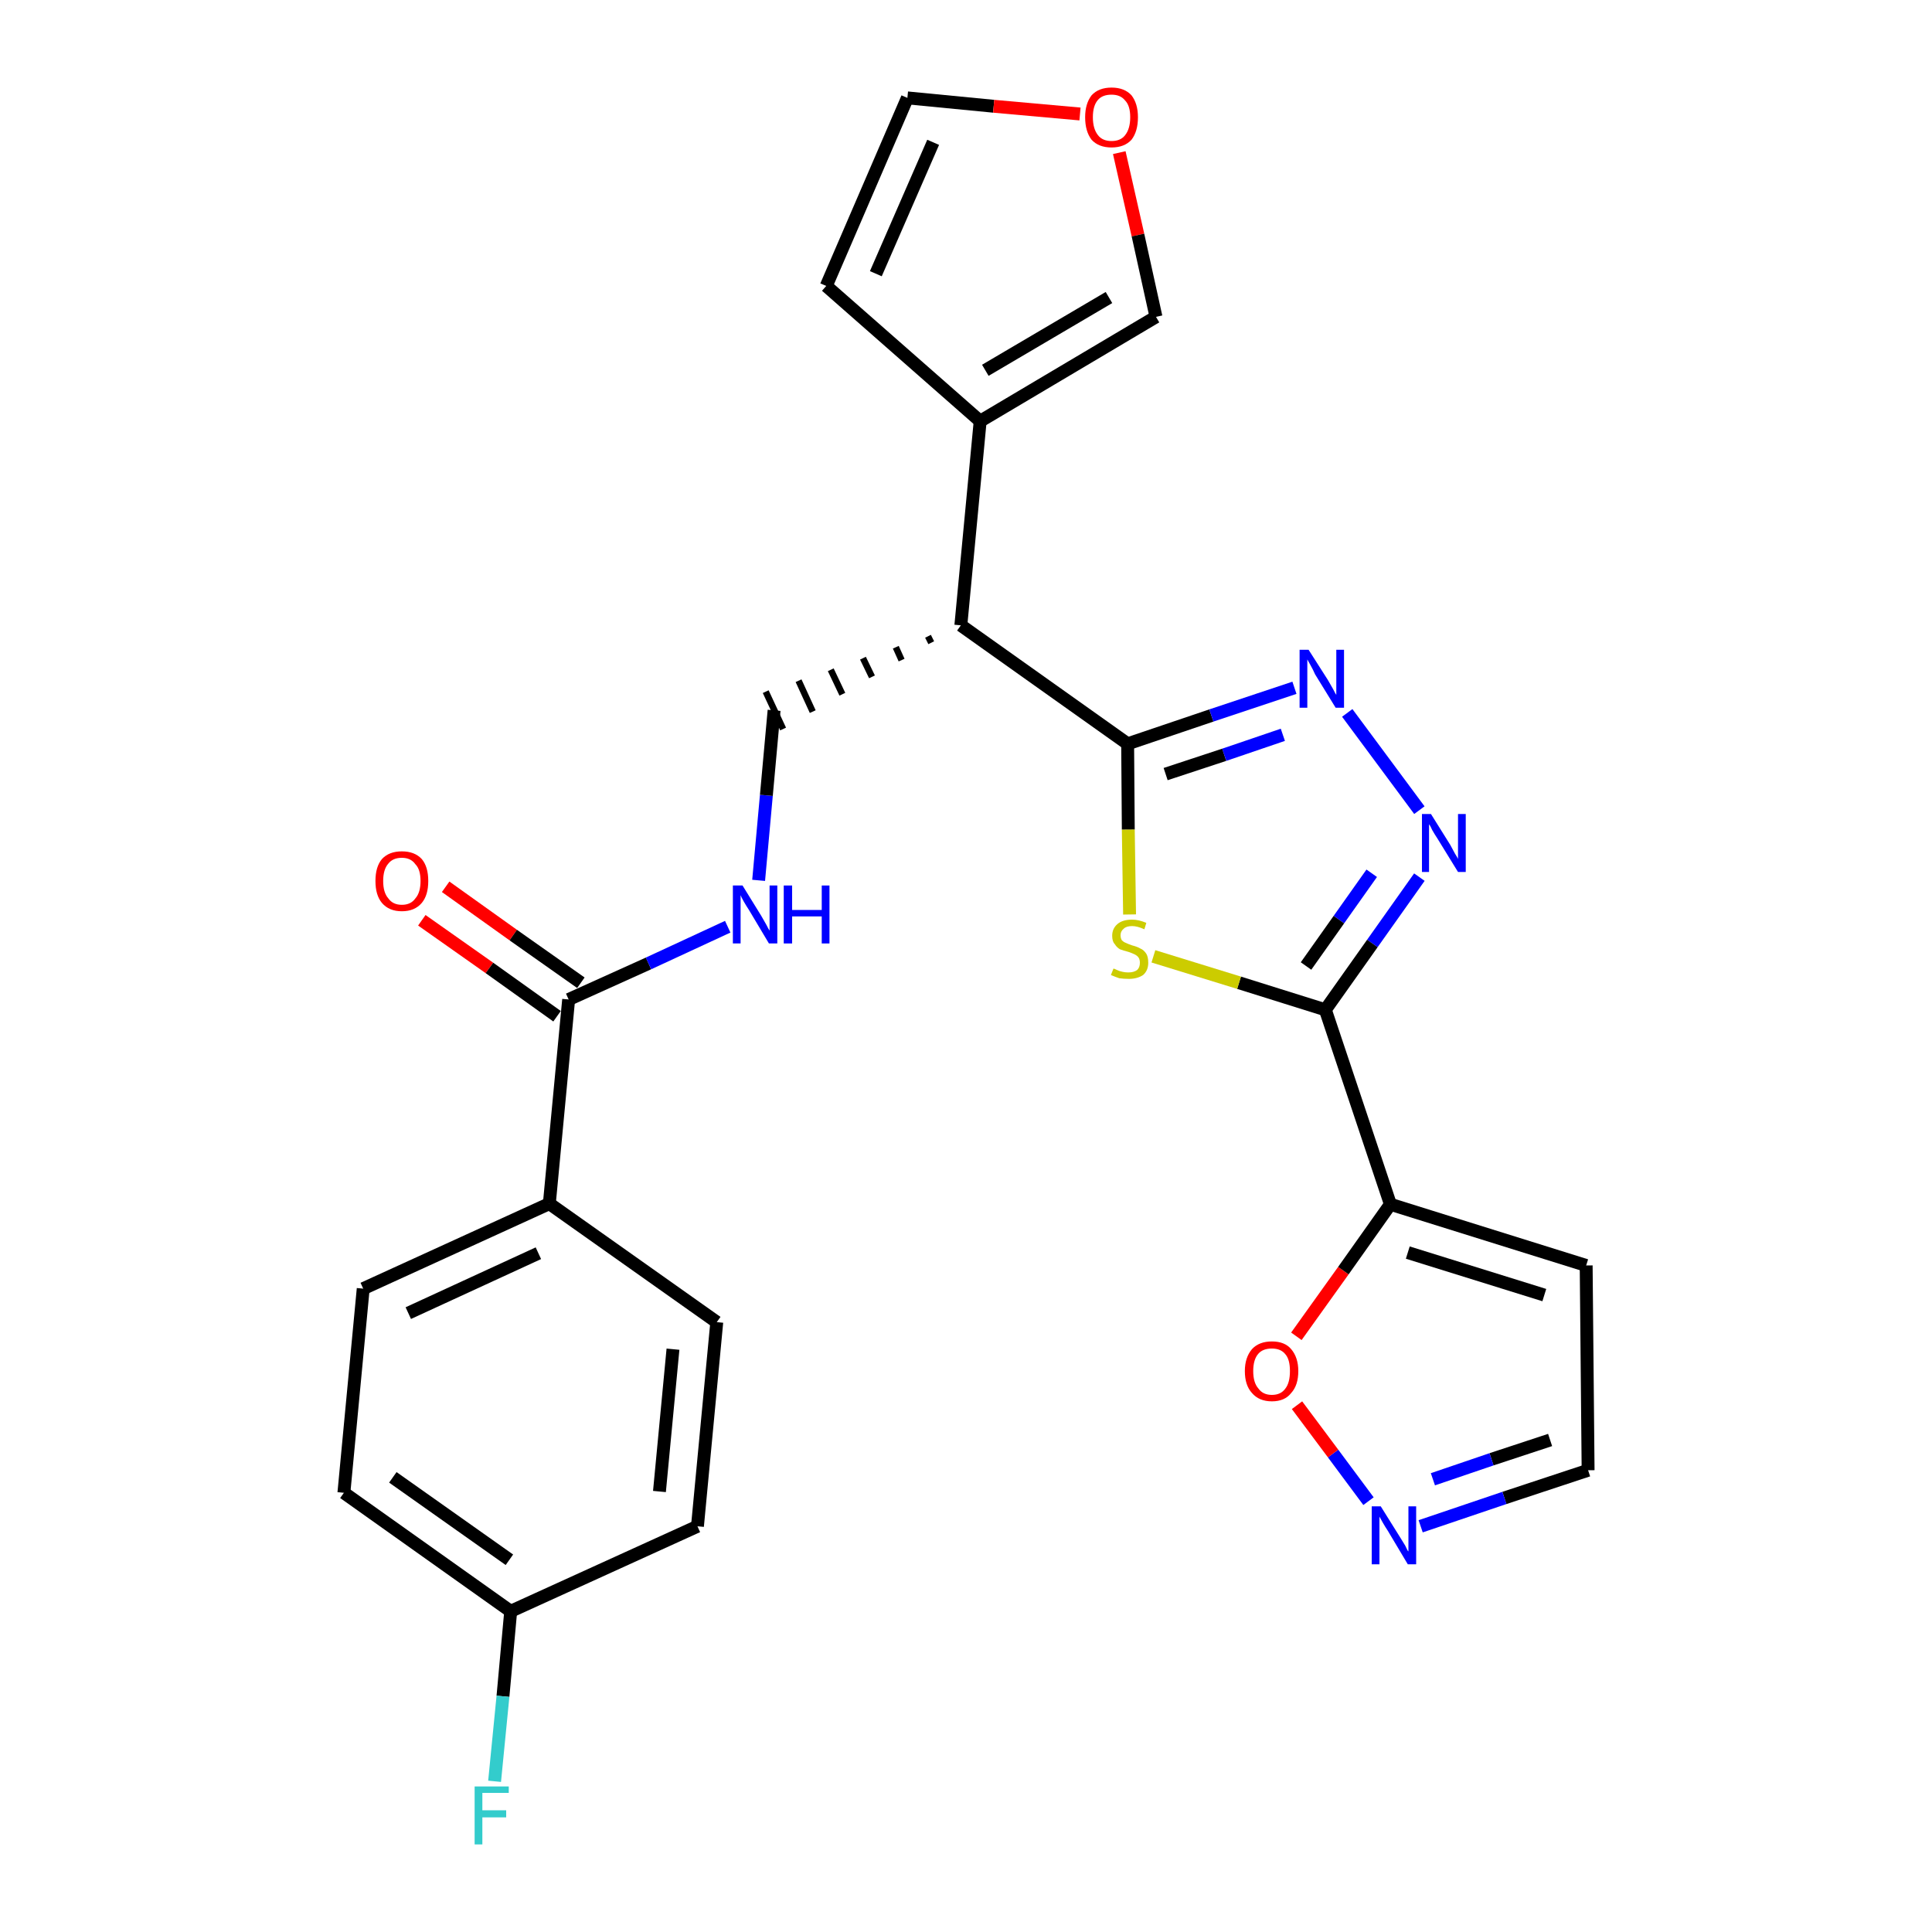 <?xml version='1.0' encoding='iso-8859-1'?>
<svg version='1.1' baseProfile='full'
              xmlns='http://www.w3.org/2000/svg'
                      xmlns:rdkit='http://www.rdkit.org/xml'
                      xmlns:xlink='http://www.w3.org/1999/xlink'
                  xml:space='preserve'
width='300px' height='300px' viewBox='0 0 300 300'>
<!-- END OF HEADER -->
<path class='bond-0 atom-0 atom-1' d='M 65.5,142.9 L 76.0,150.3' style='fill:none;fill-rule:evenodd;stroke:#FF0000;stroke-width:2.0px;stroke-linecap:butt;stroke-linejoin:miter;stroke-opacity:1' />
<path class='bond-0 atom-0 atom-1' d='M 76.0,150.3 L 86.5,157.8' style='fill:none;fill-rule:evenodd;stroke:#000000;stroke-width:2.0px;stroke-linecap:butt;stroke-linejoin:miter;stroke-opacity:1' />
<path class='bond-0 atom-0 atom-1' d='M 69.2,137.7 L 79.7,145.2' style='fill:none;fill-rule:evenodd;stroke:#FF0000;stroke-width:2.0px;stroke-linecap:butt;stroke-linejoin:miter;stroke-opacity:1' />
<path class='bond-0 atom-0 atom-1' d='M 79.7,145.2 L 90.2,152.6' style='fill:none;fill-rule:evenodd;stroke:#000000;stroke-width:2.0px;stroke-linecap:butt;stroke-linejoin:miter;stroke-opacity:1' />
<path class='bond-1 atom-1 atom-2' d='M 88.3,155.2 L 100.7,149.6' style='fill:none;fill-rule:evenodd;stroke:#000000;stroke-width:2.0px;stroke-linecap:butt;stroke-linejoin:miter;stroke-opacity:1' />
<path class='bond-1 atom-1 atom-2' d='M 100.7,149.6 L 113.0,143.9' style='fill:none;fill-rule:evenodd;stroke:#0000FF;stroke-width:2.0px;stroke-linecap:butt;stroke-linejoin:miter;stroke-opacity:1' />
<path class='bond-19 atom-1 atom-20' d='M 88.3,155.2 L 85.3,186.9' style='fill:none;fill-rule:evenodd;stroke:#000000;stroke-width:2.0px;stroke-linecap:butt;stroke-linejoin:miter;stroke-opacity:1' />
<path class='bond-2 atom-2 atom-3' d='M 117.8,136.7 L 119.0,123.5' style='fill:none;fill-rule:evenodd;stroke:#0000FF;stroke-width:2.0px;stroke-linecap:butt;stroke-linejoin:miter;stroke-opacity:1' />
<path class='bond-2 atom-2 atom-3' d='M 119.0,123.5 L 120.2,110.3' style='fill:none;fill-rule:evenodd;stroke:#000000;stroke-width:2.0px;stroke-linecap:butt;stroke-linejoin:miter;stroke-opacity:1' />
<path class='bond-3 atom-4 atom-3' d='M 144.1,98.8 L 144.6,99.8' style='fill:none;fill-rule:evenodd;stroke:#000000;stroke-width:1.0px;stroke-linecap:butt;stroke-linejoin:miter;stroke-opacity:1' />
<path class='bond-3 atom-4 atom-3' d='M 139.1,100.5 L 140.0,102.5' style='fill:none;fill-rule:evenodd;stroke:#000000;stroke-width:1.0px;stroke-linecap:butt;stroke-linejoin:miter;stroke-opacity:1' />
<path class='bond-3 atom-4 atom-3' d='M 134.0,102.2 L 135.4,105.1' style='fill:none;fill-rule:evenodd;stroke:#000000;stroke-width:1.0px;stroke-linecap:butt;stroke-linejoin:miter;stroke-opacity:1' />
<path class='bond-3 atom-4 atom-3' d='M 129.0,104.0 L 130.8,107.8' style='fill:none;fill-rule:evenodd;stroke:#000000;stroke-width:1.0px;stroke-linecap:butt;stroke-linejoin:miter;stroke-opacity:1' />
<path class='bond-3 atom-4 atom-3' d='M 124.0,105.7 L 126.2,110.5' style='fill:none;fill-rule:evenodd;stroke:#000000;stroke-width:1.0px;stroke-linecap:butt;stroke-linejoin:miter;stroke-opacity:1' />
<path class='bond-3 atom-4 atom-3' d='M 118.9,107.4 L 121.6,113.2' style='fill:none;fill-rule:evenodd;stroke:#000000;stroke-width:1.0px;stroke-linecap:butt;stroke-linejoin:miter;stroke-opacity:1' />
<path class='bond-4 atom-4 atom-5' d='M 149.2,97.1 L 152.2,65.4' style='fill:none;fill-rule:evenodd;stroke:#000000;stroke-width:2.0px;stroke-linecap:butt;stroke-linejoin:miter;stroke-opacity:1' />
<path class='bond-9 atom-4 atom-10' d='M 149.2,97.1 L 175.1,115.5' style='fill:none;fill-rule:evenodd;stroke:#000000;stroke-width:2.0px;stroke-linecap:butt;stroke-linejoin:miter;stroke-opacity:1' />
<path class='bond-5 atom-5 atom-6' d='M 152.2,65.4 L 128.3,44.4' style='fill:none;fill-rule:evenodd;stroke:#000000;stroke-width:2.0px;stroke-linecap:butt;stroke-linejoin:miter;stroke-opacity:1' />
<path class='bond-26 atom-9 atom-5' d='M 179.5,49.2 L 152.2,65.4' style='fill:none;fill-rule:evenodd;stroke:#000000;stroke-width:2.0px;stroke-linecap:butt;stroke-linejoin:miter;stroke-opacity:1' />
<path class='bond-26 atom-9 atom-5' d='M 172.2,46.2 L 153.0,57.5' style='fill:none;fill-rule:evenodd;stroke:#000000;stroke-width:2.0px;stroke-linecap:butt;stroke-linejoin:miter;stroke-opacity:1' />
<path class='bond-6 atom-6 atom-7' d='M 128.3,44.4 L 140.9,15.2' style='fill:none;fill-rule:evenodd;stroke:#000000;stroke-width:2.0px;stroke-linecap:butt;stroke-linejoin:miter;stroke-opacity:1' />
<path class='bond-6 atom-6 atom-7' d='M 136.0,42.5 L 144.9,22.1' style='fill:none;fill-rule:evenodd;stroke:#000000;stroke-width:2.0px;stroke-linecap:butt;stroke-linejoin:miter;stroke-opacity:1' />
<path class='bond-7 atom-7 atom-8' d='M 140.9,15.2 L 154.3,16.5' style='fill:none;fill-rule:evenodd;stroke:#000000;stroke-width:2.0px;stroke-linecap:butt;stroke-linejoin:miter;stroke-opacity:1' />
<path class='bond-7 atom-7 atom-8' d='M 154.3,16.5 L 167.7,17.7' style='fill:none;fill-rule:evenodd;stroke:#FF0000;stroke-width:2.0px;stroke-linecap:butt;stroke-linejoin:miter;stroke-opacity:1' />
<path class='bond-8 atom-8 atom-9' d='M 173.8,23.7 L 176.7,36.5' style='fill:none;fill-rule:evenodd;stroke:#FF0000;stroke-width:2.0px;stroke-linecap:butt;stroke-linejoin:miter;stroke-opacity:1' />
<path class='bond-8 atom-8 atom-9' d='M 176.7,36.5 L 179.5,49.2' style='fill:none;fill-rule:evenodd;stroke:#000000;stroke-width:2.0px;stroke-linecap:butt;stroke-linejoin:miter;stroke-opacity:1' />
<path class='bond-10 atom-10 atom-11' d='M 175.1,115.5 L 188.1,111.1' style='fill:none;fill-rule:evenodd;stroke:#000000;stroke-width:2.0px;stroke-linecap:butt;stroke-linejoin:miter;stroke-opacity:1' />
<path class='bond-10 atom-10 atom-11' d='M 188.1,111.1 L 201.0,106.8' style='fill:none;fill-rule:evenodd;stroke:#0000FF;stroke-width:2.0px;stroke-linecap:butt;stroke-linejoin:miter;stroke-opacity:1' />
<path class='bond-10 atom-10 atom-11' d='M 181.0,120.2 L 190.1,117.2' style='fill:none;fill-rule:evenodd;stroke:#000000;stroke-width:2.0px;stroke-linecap:butt;stroke-linejoin:miter;stroke-opacity:1' />
<path class='bond-10 atom-10 atom-11' d='M 190.1,117.2 L 199.2,114.1' style='fill:none;fill-rule:evenodd;stroke:#0000FF;stroke-width:2.0px;stroke-linecap:butt;stroke-linejoin:miter;stroke-opacity:1' />
<path class='bond-27 atom-19 atom-10' d='M 175.4,142.0 L 175.2,128.8' style='fill:none;fill-rule:evenodd;stroke:#CCCC00;stroke-width:2.0px;stroke-linecap:butt;stroke-linejoin:miter;stroke-opacity:1' />
<path class='bond-27 atom-19 atom-10' d='M 175.2,128.8 L 175.1,115.5' style='fill:none;fill-rule:evenodd;stroke:#000000;stroke-width:2.0px;stroke-linecap:butt;stroke-linejoin:miter;stroke-opacity:1' />
<path class='bond-11 atom-11 atom-12' d='M 209.2,110.7 L 220.4,125.8' style='fill:none;fill-rule:evenodd;stroke:#0000FF;stroke-width:2.0px;stroke-linecap:butt;stroke-linejoin:miter;stroke-opacity:1' />
<path class='bond-12 atom-12 atom-13' d='M 220.4,136.2 L 213.1,146.5' style='fill:none;fill-rule:evenodd;stroke:#0000FF;stroke-width:2.0px;stroke-linecap:butt;stroke-linejoin:miter;stroke-opacity:1' />
<path class='bond-12 atom-12 atom-13' d='M 213.1,146.5 L 205.8,156.8' style='fill:none;fill-rule:evenodd;stroke:#000000;stroke-width:2.0px;stroke-linecap:butt;stroke-linejoin:miter;stroke-opacity:1' />
<path class='bond-12 atom-12 atom-13' d='M 213.0,135.6 L 207.9,142.8' style='fill:none;fill-rule:evenodd;stroke:#0000FF;stroke-width:2.0px;stroke-linecap:butt;stroke-linejoin:miter;stroke-opacity:1' />
<path class='bond-12 atom-12 atom-13' d='M 207.9,142.8 L 202.8,150.0' style='fill:none;fill-rule:evenodd;stroke:#000000;stroke-width:2.0px;stroke-linecap:butt;stroke-linejoin:miter;stroke-opacity:1' />
<path class='bond-13 atom-13 atom-14' d='M 205.8,156.8 L 215.9,187.0' style='fill:none;fill-rule:evenodd;stroke:#000000;stroke-width:2.0px;stroke-linecap:butt;stroke-linejoin:miter;stroke-opacity:1' />
<path class='bond-18 atom-13 atom-19' d='M 205.8,156.8 L 192.4,152.6' style='fill:none;fill-rule:evenodd;stroke:#000000;stroke-width:2.0px;stroke-linecap:butt;stroke-linejoin:miter;stroke-opacity:1' />
<path class='bond-18 atom-13 atom-19' d='M 192.4,152.6 L 179.1,148.5' style='fill:none;fill-rule:evenodd;stroke:#CCCC00;stroke-width:2.0px;stroke-linecap:butt;stroke-linejoin:miter;stroke-opacity:1' />
<path class='bond-14 atom-14 atom-15' d='M 215.9,187.0 L 246.3,196.5' style='fill:none;fill-rule:evenodd;stroke:#000000;stroke-width:2.0px;stroke-linecap:butt;stroke-linejoin:miter;stroke-opacity:1' />
<path class='bond-14 atom-14 atom-15' d='M 218.6,194.5 L 239.8,201.1' style='fill:none;fill-rule:evenodd;stroke:#000000;stroke-width:2.0px;stroke-linecap:butt;stroke-linejoin:miter;stroke-opacity:1' />
<path class='bond-29 atom-18 atom-14' d='M 201.3,207.5 L 208.6,197.3' style='fill:none;fill-rule:evenodd;stroke:#FF0000;stroke-width:2.0px;stroke-linecap:butt;stroke-linejoin:miter;stroke-opacity:1' />
<path class='bond-29 atom-18 atom-14' d='M 208.6,197.3 L 215.9,187.0' style='fill:none;fill-rule:evenodd;stroke:#000000;stroke-width:2.0px;stroke-linecap:butt;stroke-linejoin:miter;stroke-opacity:1' />
<path class='bond-15 atom-15 atom-16' d='M 246.3,196.5 L 246.6,228.3' style='fill:none;fill-rule:evenodd;stroke:#000000;stroke-width:2.0px;stroke-linecap:butt;stroke-linejoin:miter;stroke-opacity:1' />
<path class='bond-16 atom-16 atom-17' d='M 246.6,228.3 L 233.6,232.6' style='fill:none;fill-rule:evenodd;stroke:#000000;stroke-width:2.0px;stroke-linecap:butt;stroke-linejoin:miter;stroke-opacity:1' />
<path class='bond-16 atom-16 atom-17' d='M 233.6,232.6 L 220.6,237.0' style='fill:none;fill-rule:evenodd;stroke:#0000FF;stroke-width:2.0px;stroke-linecap:butt;stroke-linejoin:miter;stroke-opacity:1' />
<path class='bond-16 atom-16 atom-17' d='M 240.7,223.6 L 231.6,226.6' style='fill:none;fill-rule:evenodd;stroke:#000000;stroke-width:2.0px;stroke-linecap:butt;stroke-linejoin:miter;stroke-opacity:1' />
<path class='bond-16 atom-16 atom-17' d='M 231.6,226.6 L 222.5,229.7' style='fill:none;fill-rule:evenodd;stroke:#0000FF;stroke-width:2.0px;stroke-linecap:butt;stroke-linejoin:miter;stroke-opacity:1' />
<path class='bond-17 atom-17 atom-18' d='M 212.5,233.1 L 207.0,225.7' style='fill:none;fill-rule:evenodd;stroke:#0000FF;stroke-width:2.0px;stroke-linecap:butt;stroke-linejoin:miter;stroke-opacity:1' />
<path class='bond-17 atom-17 atom-18' d='M 207.0,225.7 L 201.4,218.2' style='fill:none;fill-rule:evenodd;stroke:#FF0000;stroke-width:2.0px;stroke-linecap:butt;stroke-linejoin:miter;stroke-opacity:1' />
<path class='bond-20 atom-20 atom-21' d='M 85.3,186.9 L 56.4,200.1' style='fill:none;fill-rule:evenodd;stroke:#000000;stroke-width:2.0px;stroke-linecap:butt;stroke-linejoin:miter;stroke-opacity:1' />
<path class='bond-20 atom-20 atom-21' d='M 83.6,194.6 L 63.4,203.9' style='fill:none;fill-rule:evenodd;stroke:#000000;stroke-width:2.0px;stroke-linecap:butt;stroke-linejoin:miter;stroke-opacity:1' />
<path class='bond-28 atom-26 atom-20' d='M 111.3,205.3 L 85.3,186.9' style='fill:none;fill-rule:evenodd;stroke:#000000;stroke-width:2.0px;stroke-linecap:butt;stroke-linejoin:miter;stroke-opacity:1' />
<path class='bond-21 atom-21 atom-22' d='M 56.4,200.1 L 53.4,231.8' style='fill:none;fill-rule:evenodd;stroke:#000000;stroke-width:2.0px;stroke-linecap:butt;stroke-linejoin:miter;stroke-opacity:1' />
<path class='bond-22 atom-22 atom-23' d='M 53.4,231.8 L 79.3,250.2' style='fill:none;fill-rule:evenodd;stroke:#000000;stroke-width:2.0px;stroke-linecap:butt;stroke-linejoin:miter;stroke-opacity:1' />
<path class='bond-22 atom-22 atom-23' d='M 61.0,229.4 L 79.1,242.2' style='fill:none;fill-rule:evenodd;stroke:#000000;stroke-width:2.0px;stroke-linecap:butt;stroke-linejoin:miter;stroke-opacity:1' />
<path class='bond-23 atom-23 atom-24' d='M 79.3,250.2 L 78.1,263.4' style='fill:none;fill-rule:evenodd;stroke:#000000;stroke-width:2.0px;stroke-linecap:butt;stroke-linejoin:miter;stroke-opacity:1' />
<path class='bond-23 atom-23 atom-24' d='M 78.1,263.4 L 76.8,276.6' style='fill:none;fill-rule:evenodd;stroke:#33CCCC;stroke-width:2.0px;stroke-linecap:butt;stroke-linejoin:miter;stroke-opacity:1' />
<path class='bond-24 atom-23 atom-25' d='M 79.3,250.2 L 108.3,237.0' style='fill:none;fill-rule:evenodd;stroke:#000000;stroke-width:2.0px;stroke-linecap:butt;stroke-linejoin:miter;stroke-opacity:1' />
<path class='bond-25 atom-25 atom-26' d='M 108.3,237.0 L 111.3,205.3' style='fill:none;fill-rule:evenodd;stroke:#000000;stroke-width:2.0px;stroke-linecap:butt;stroke-linejoin:miter;stroke-opacity:1' />
<path class='bond-25 atom-25 atom-26' d='M 102.4,231.6 L 104.5,209.5' style='fill:none;fill-rule:evenodd;stroke:#000000;stroke-width:2.0px;stroke-linecap:butt;stroke-linejoin:miter;stroke-opacity:1' />
<path  class='atom-0' d='M 58.3 136.8
Q 58.3 134.6, 59.3 133.4
Q 60.4 132.2, 62.4 132.2
Q 64.4 132.2, 65.5 133.4
Q 66.5 134.6, 66.5 136.8
Q 66.5 139.0, 65.5 140.2
Q 64.4 141.5, 62.4 141.5
Q 60.4 141.5, 59.3 140.2
Q 58.3 139.0, 58.3 136.8
M 62.4 140.5
Q 63.8 140.5, 64.5 139.5
Q 65.3 138.6, 65.3 136.8
Q 65.3 135.0, 64.5 134.2
Q 63.8 133.2, 62.4 133.2
Q 61.0 133.2, 60.3 134.1
Q 59.5 135.0, 59.5 136.8
Q 59.5 138.6, 60.3 139.5
Q 61.0 140.5, 62.4 140.5
' fill='#FF0000'/>
<path  class='atom-2' d='M 115.3 137.5
L 118.2 142.2
Q 118.5 142.7, 119.0 143.6
Q 119.4 144.4, 119.5 144.5
L 119.5 137.5
L 120.7 137.5
L 120.7 146.5
L 119.4 146.5
L 116.3 141.3
Q 115.9 140.7, 115.5 140.0
Q 115.1 139.3, 115.0 139.0
L 115.0 146.5
L 113.8 146.5
L 113.8 137.5
L 115.3 137.5
' fill='#0000FF'/>
<path  class='atom-2' d='M 121.7 137.5
L 123.0 137.5
L 123.0 141.3
L 127.6 141.3
L 127.6 137.5
L 128.8 137.5
L 128.8 146.5
L 127.6 146.5
L 127.6 142.3
L 123.0 142.3
L 123.0 146.5
L 121.7 146.5
L 121.7 137.5
' fill='#0000FF'/>
<path  class='atom-8' d='M 168.5 18.2
Q 168.5 16.1, 169.5 14.8
Q 170.6 13.6, 172.6 13.6
Q 174.6 13.6, 175.7 14.8
Q 176.7 16.1, 176.7 18.2
Q 176.7 20.4, 175.7 21.7
Q 174.6 22.9, 172.6 22.9
Q 170.6 22.9, 169.5 21.7
Q 168.5 20.4, 168.5 18.2
M 172.6 21.9
Q 174.0 21.9, 174.7 21.0
Q 175.5 20.0, 175.5 18.2
Q 175.5 16.4, 174.7 15.6
Q 174.0 14.7, 172.6 14.7
Q 171.2 14.7, 170.5 15.5
Q 169.7 16.4, 169.7 18.2
Q 169.7 20.0, 170.5 21.0
Q 171.2 21.9, 172.6 21.9
' fill='#FF0000'/>
<path  class='atom-11' d='M 203.2 100.9
L 206.2 105.6
Q 206.5 106.1, 207.0 107.0
Q 207.4 107.8, 207.5 107.9
L 207.5 100.9
L 208.7 100.9
L 208.7 109.9
L 207.4 109.9
L 204.2 104.7
Q 203.9 104.0, 203.5 103.3
Q 203.1 102.6, 203.0 102.4
L 203.0 109.9
L 201.8 109.9
L 201.8 100.9
L 203.2 100.9
' fill='#0000FF'/>
<path  class='atom-12' d='M 222.2 126.4
L 225.2 131.2
Q 225.4 131.6, 225.9 132.5
Q 226.4 133.3, 226.4 133.4
L 226.4 126.4
L 227.6 126.4
L 227.6 135.4
L 226.4 135.4
L 223.2 130.2
Q 222.8 129.6, 222.4 128.9
Q 222.1 128.2, 221.9 128.0
L 221.9 135.4
L 220.8 135.4
L 220.8 126.4
L 222.2 126.4
' fill='#0000FF'/>
<path  class='atom-17' d='M 214.4 233.9
L 217.4 238.7
Q 217.7 239.2, 218.2 240.0
Q 218.6 240.9, 218.7 240.9
L 218.7 233.9
L 219.9 233.9
L 219.9 242.9
L 218.6 242.9
L 215.5 237.7
Q 215.1 237.1, 214.7 236.4
Q 214.3 235.7, 214.2 235.5
L 214.2 242.9
L 213.0 242.9
L 213.0 233.9
L 214.4 233.9
' fill='#0000FF'/>
<path  class='atom-18' d='M 193.3 212.9
Q 193.3 210.8, 194.4 209.5
Q 195.5 208.3, 197.5 208.3
Q 199.5 208.3, 200.5 209.5
Q 201.6 210.8, 201.6 212.9
Q 201.6 215.1, 200.5 216.3
Q 199.5 217.6, 197.5 217.6
Q 195.5 217.6, 194.4 216.3
Q 193.3 215.1, 193.3 212.9
M 197.5 216.6
Q 198.9 216.6, 199.6 215.6
Q 200.3 214.7, 200.3 212.9
Q 200.3 211.1, 199.6 210.3
Q 198.9 209.4, 197.5 209.4
Q 196.1 209.4, 195.4 210.2
Q 194.6 211.1, 194.6 212.9
Q 194.6 214.7, 195.4 215.6
Q 196.1 216.6, 197.5 216.6
' fill='#FF0000'/>
<path  class='atom-19' d='M 172.9 150.4
Q 173.0 150.4, 173.4 150.6
Q 173.8 150.8, 174.3 150.9
Q 174.7 151.0, 175.2 151.0
Q 176.1 151.0, 176.6 150.6
Q 177.0 150.2, 177.0 149.5
Q 177.0 149.0, 176.8 148.7
Q 176.6 148.4, 176.2 148.2
Q 175.8 148.0, 175.2 147.8
Q 174.4 147.6, 173.9 147.4
Q 173.4 147.1, 173.1 146.6
Q 172.7 146.2, 172.7 145.3
Q 172.7 144.2, 173.5 143.5
Q 174.3 142.8, 175.8 142.8
Q 176.8 142.8, 178.0 143.3
L 177.7 144.3
Q 176.6 143.8, 175.8 143.8
Q 174.9 143.8, 174.5 144.2
Q 174.0 144.6, 174.0 145.2
Q 174.0 145.7, 174.2 146.0
Q 174.5 146.3, 174.8 146.4
Q 175.2 146.6, 175.8 146.8
Q 176.6 147.0, 177.1 147.3
Q 177.6 147.5, 178.0 148.1
Q 178.3 148.6, 178.3 149.5
Q 178.3 150.7, 177.5 151.4
Q 176.6 152.0, 175.3 152.0
Q 174.5 152.0, 173.8 151.9
Q 173.2 151.7, 172.5 151.4
L 172.9 150.4
' fill='#CCCC00'/>
<path  class='atom-24' d='M 73.7 277.4
L 79.0 277.4
L 79.0 278.4
L 74.9 278.4
L 74.9 281.1
L 78.6 281.1
L 78.6 282.2
L 74.9 282.2
L 74.9 286.4
L 73.7 286.4
L 73.7 277.4
' fill='#33CCCC'/>
</svg>
